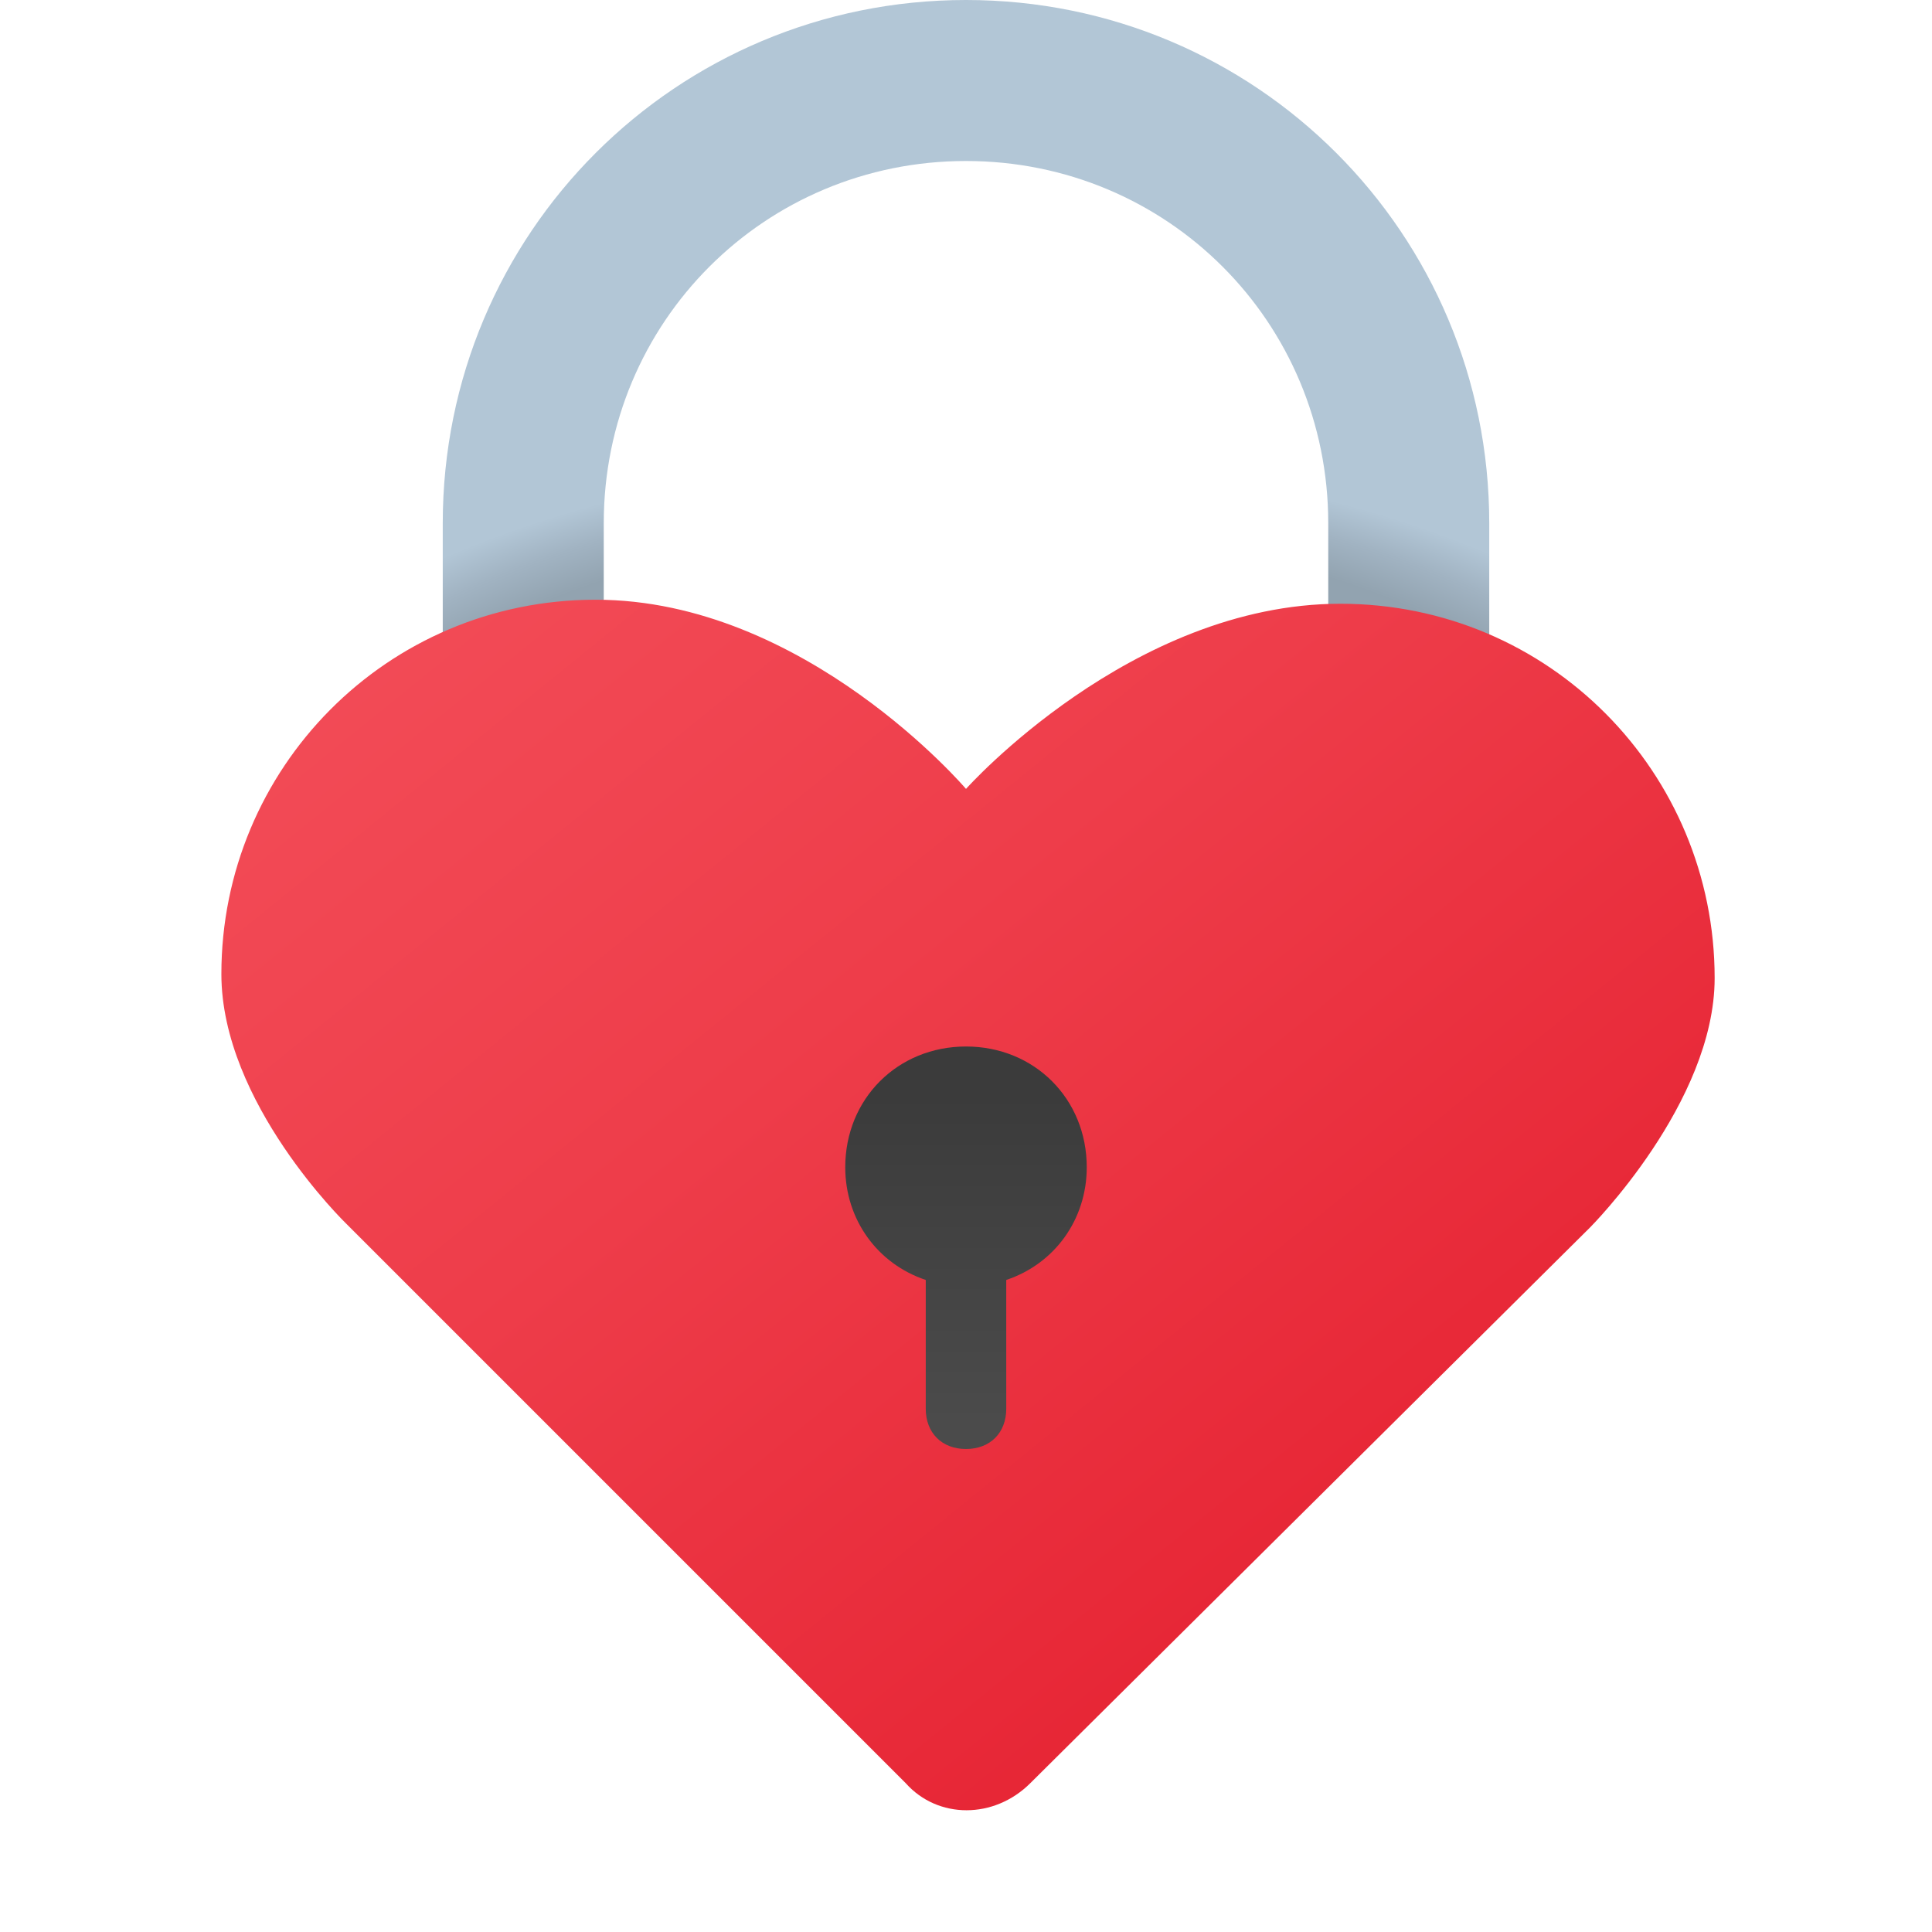 <svg xmlns="http://www.w3.org/2000/svg" id="Layer_1" x="0" y="0" version="1.1" viewBox="0 0 48 48" xml:space="preserve"><radialGradient id="SVGID_1_" cx="24.128" cy="22.489" r="20.745" gradientTransform="matrix(1 0 0 .537 0 10.406)" gradientUnits="userSpaceOnUse"><stop offset=".846" stop-color="#92a3b0"/><stop offset=".926" stop-color="#a1b3c2"/><stop offset="1" stop-color="#b2c6d6"/></radialGradient><path fill="url(#SVGID_1_)" d="M11,13v3h4v-3c0-5,4-9,9-9l0,0c5,0,9,4,9,9v3h4v-3c0-7.2-5.8-13-13-13l0,0C16.8,0,11,5.8,11,13z"/><linearGradient id="SVGID_2_" x1="11.671" x2="37.875" y1="8.631" y2="40.992" gradientUnits="userSpaceOnUse"><stop offset="0" stop-color="#f44f5a"/><stop offset=".443" stop-color="#ee3d4a"/><stop offset="1" stop-color="#e52030"/></linearGradient><path fill="url(#SVGID_2_)" d="M24,19.6c0,0,4.1-4.6,9.3-4.6s9.3,4.2,9.3,9.3c0,3.1-3.1,6.2-3.1,6.2L25.6,44.3c-0.9,0.9-2.3,0.9-3.1,0	L8.6,30.4c0,0-3.1-3-3.1-6.2c0-5.1,4.1-9.3,9.3-9.3S24,19.6,24,19.6z"/><linearGradient id="SVGID_3_" x1="24" x2="24" y1="82.627" y2="90.845" gradientTransform="matrix(1 0 0 -1 0 118)" gradientUnits="userSpaceOnUse"><stop offset="0" stop-color="#4b4b4b"/><stop offset="1" stop-color="#3b3b3b"/></linearGradient><path fill="url(#SVGID_3_)" d="M27,29c0-1.7-1.3-3-3-3s-3,1.3-3,3c0,1.3,0.8,2.4,2,2.8V35c0,0.6,0.4,1,1,1s1-0.4,1-1v-3.2	C26.2,31.4,27,30.3,27,29z"/></svg>